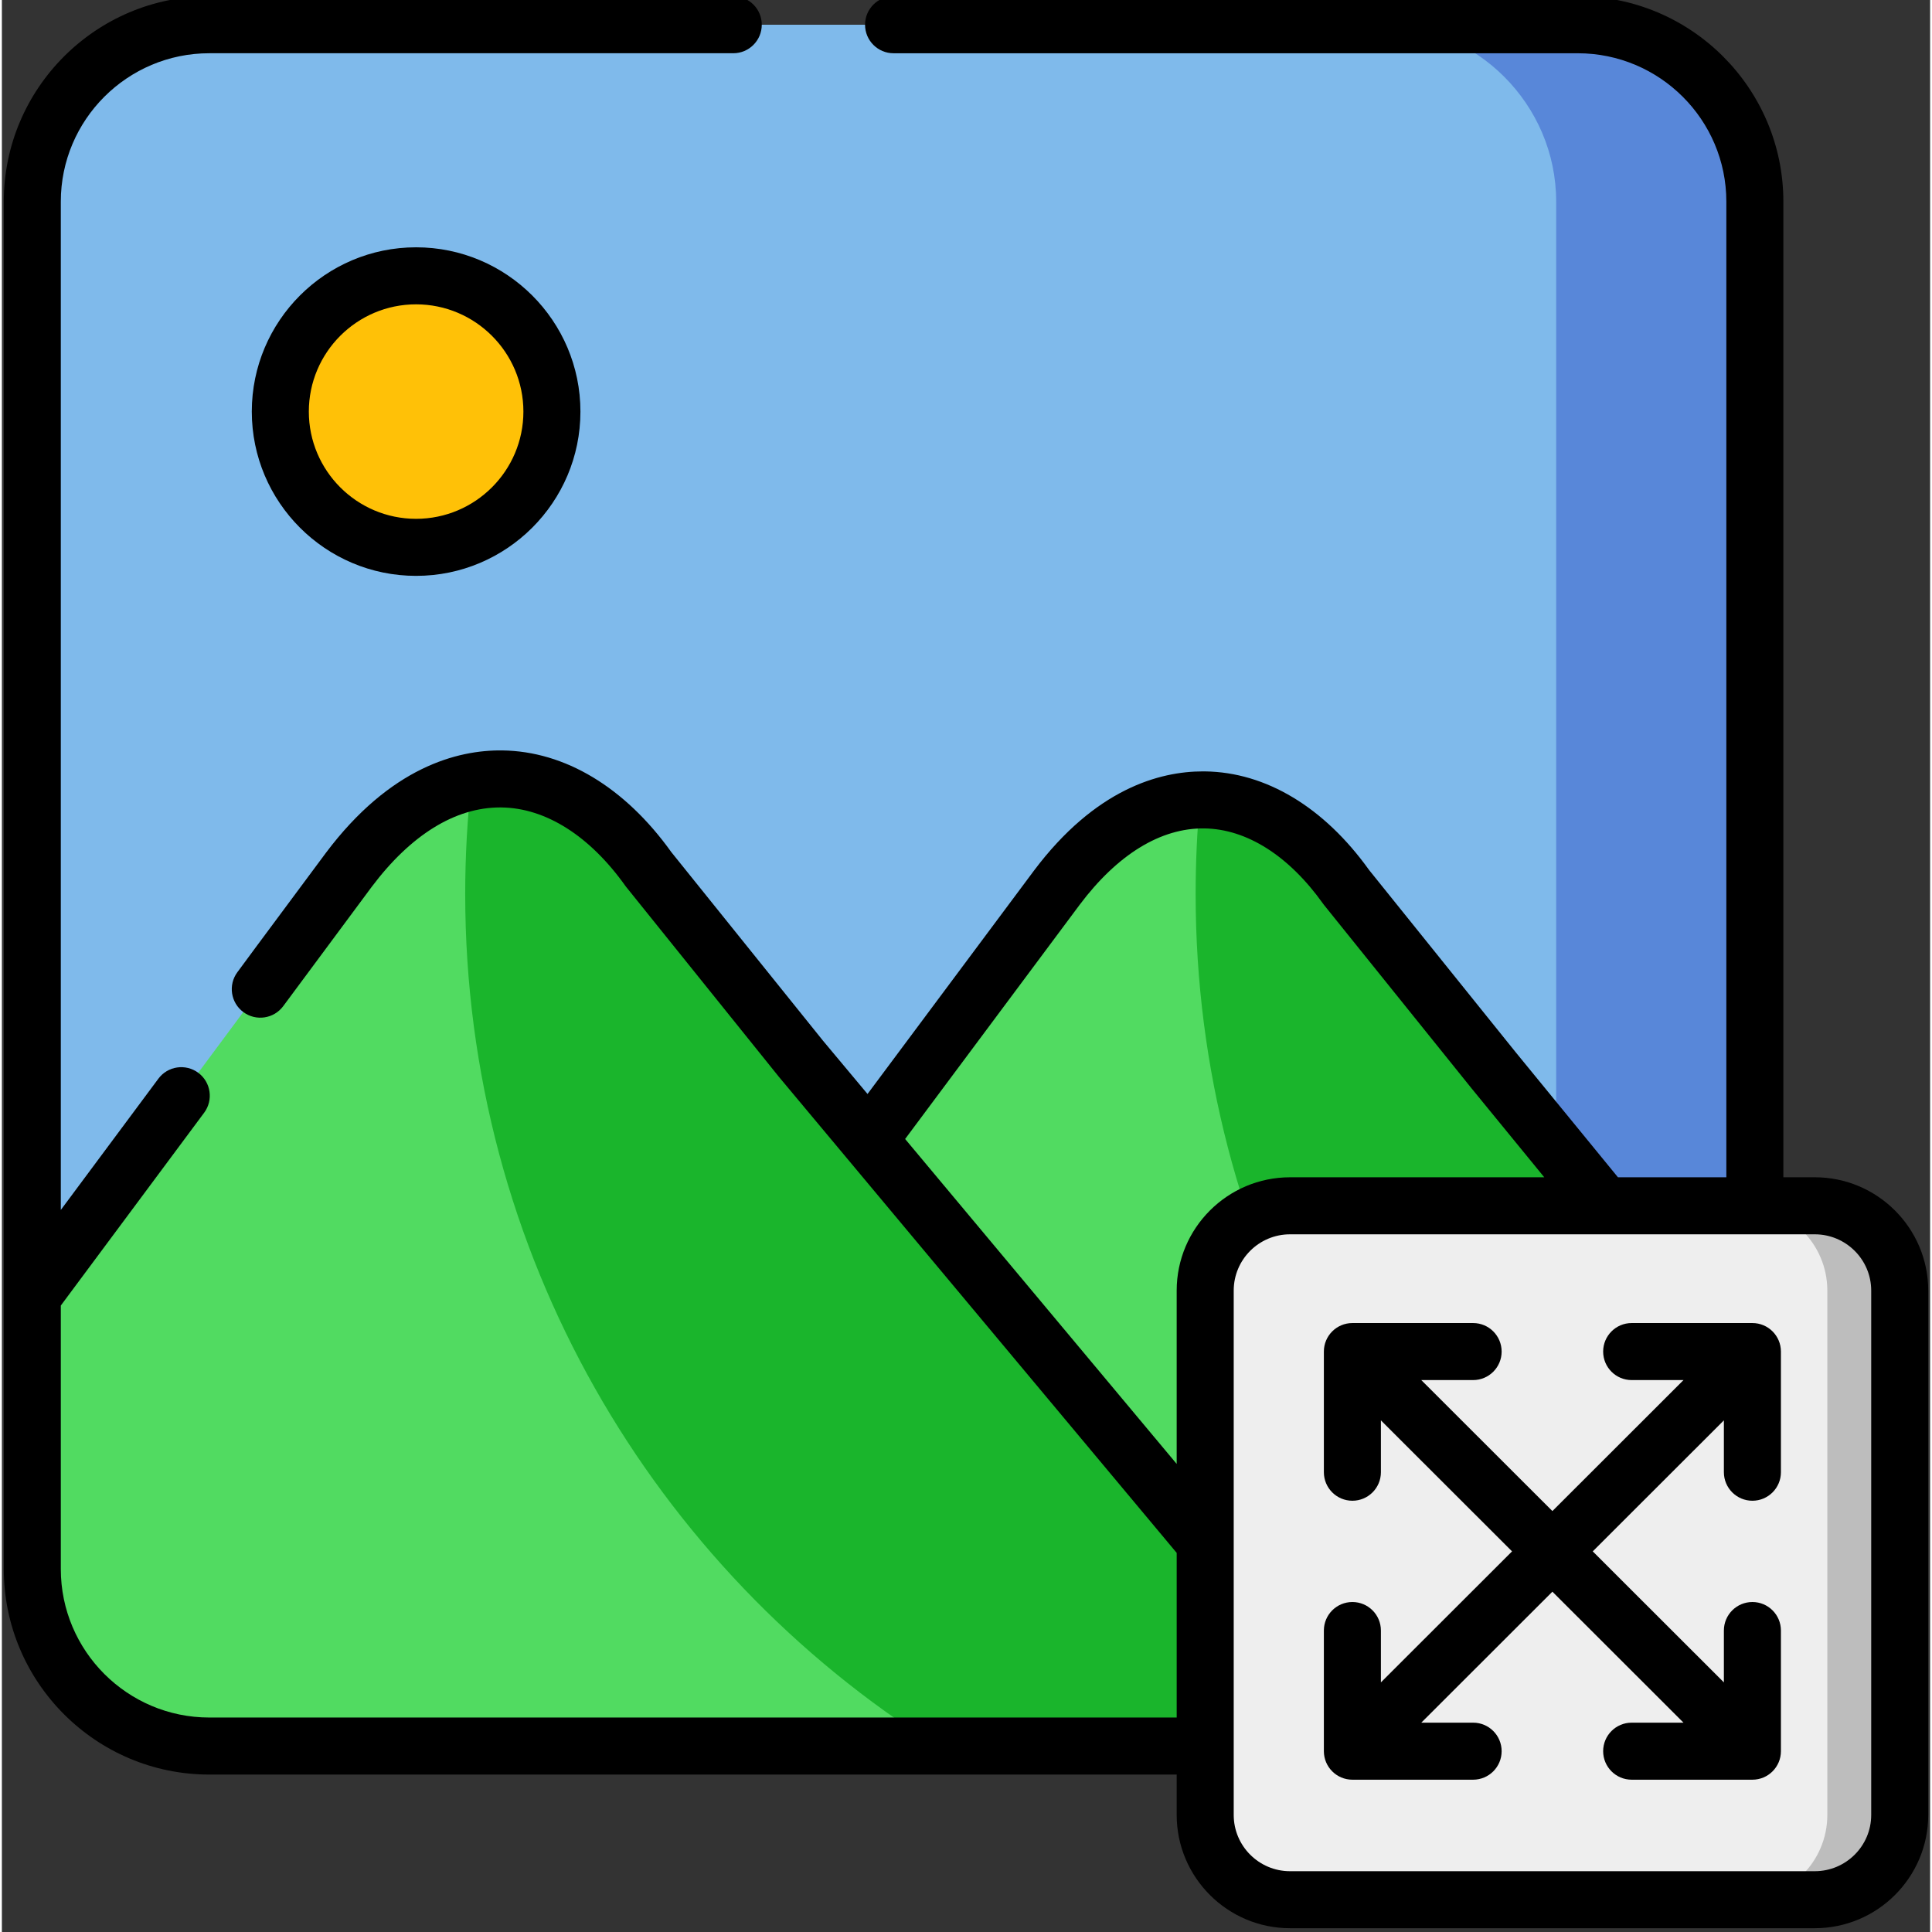 <svg height="511pt" viewBox="0 1 511 511.999" width="511pt" xmlns="http://www.w3.org/2000/svg"><rect x="0" y="1" width="511" height="511.999" fill="#333333" stroke="none"/><g fill-rule="evenodd"><path d="m417.617 7.559h-362.656c-25.809 0-46.906 21.078-46.906 46.871v362.395c0 25.789 21.098 46.898 46.906 46.898h362.656c25.809 0 46.934-21.109 46.934-46.898v-362.395c0-25.793-21.125-46.871-46.934-46.871zm0 0" fill="#7fbaeb"/><path d="m279.555 236.258-49.82 66.863 134.23 160.605h53.652c25.809 0 46.934-21.113 46.934-46.902v-47.547l-69.238-84.645-39.008-48.492c-20.945-29.41-52.352-32.355-76.75.117zm0 0" fill="#51db61"/><path d="m54.754 281.629-46.699 62.859v72.336c0 25.793 21.098 46.902 46.906 46.902h309.008l-134.234-160.605-17.941-21.492-40.395-50.227c-21.684-30.441-54.211-33.504-79.461.117zm0 0" fill="#51db61"/><path d="m109.762 74.094c-19.859 0-35.973 16.105-35.973 35.98 0 19.871 16.113 35.977 35.973 35.977 19.887 0 36.004-16.105 36.004-35.977 0-19.875-16.117-35.98-36.004-35.98zm0 0" fill="#ffc107"/><path d="m122.785 237.906c0 95.156 49.91 178.684 124.98 225.82h116.199l-134.23-160.605-17.941-21.492-40.395-50.227c-13.051-18.312-30.023-26.703-46.965-23.172-1.09 9.746-1.648 19.637-1.648 29.676zm0 0" fill="#1ab52c"/><path d="m316.355 237.906c0 92.773 47.406 174.441 119.352 222.168 16.883-7.094 28.844-23.848 28.844-43.25v-47.547l-69.234-84.645-39.012-48.492c-10.93-15.34-24.688-23.465-38.801-23.141-.766 8.215-1.148 16.516-1.148 24.906zm0 0" fill="#1ab52c"/><path d="m411.902 54.43v250.488l12.789 15.633h39.859v-266.121c0-25.793-21.125-46.871-46.934-46.871h-52.648c25.809 0 46.934 21.078 46.934 46.871zm0 0" fill="#5887d9"/><path d="m318.887 481.98c0 12.363 10.109 22.461 22.48 22.461h139.066c12.371 0 22.508-10.098 22.508-22.461v-138.965c0-12.367-10.133-22.465-22.508-22.465h-139.066c-12.371 0-22.48 10.098-22.48 22.465zm0 0" fill="#eee"/><path d="m483.762 343.016v138.965c0 12.363-10.105 22.461-22.48 22.461h19.152c12.375 0 22.512-10.098 22.512-22.461v-138.965c0-12.367-10.137-22.465-22.512-22.465h-19.152c12.375 0 22.48 10.098 22.48 22.465zm0 0" fill="#bdbdbd"/></g><path d="m463.906 398.711c4.172 0 7.555-3.387 7.555-7.559v-31.973c0-4.176-3.383-7.559-7.555-7.559h-32c-4.172 0-7.555 3.383-7.555 7.559 0 4.172 3.383 7.555 7.555 7.555h13.738l-34.742 34.711-34.746-34.711h13.738c4.172 0 7.555-3.383 7.555-7.555 0-4.176-3.383-7.559-7.555-7.559h-31.996c-4.176 0-7.559 3.383-7.559 7.559v31.973c0 4.172 3.383 7.559 7.559 7.559 4.172 0 7.555-3.387 7.555-7.559v-13.742l34.754 34.719-34.754 34.719v-13.742c0-4.172-3.383-7.555-7.555-7.555-4.176 0-7.559 3.383-7.559 7.555v31.973c0 4.176 3.383 7.559 7.559 7.559h31.996c4.172 0 7.555-3.383 7.555-7.559 0-4.172-3.383-7.555-7.555-7.555h-13.738l34.746-34.711 34.742 34.711h-13.738c-4.172 0-7.555 3.383-7.555 7.555 0 4.176 3.383 7.559 7.555 7.559h32c4.172 0 7.555-3.383 7.555-7.559v-31.973c0-4.172-3.383-7.555-7.555-7.555-4.176 0-7.559 3.383-7.559 7.555v13.742l-34.754-34.719 34.754-34.719v13.742c0 4.172 3.383 7.559 7.559 7.559zm0 0"/><path d="m66.23 110.074c0 24.004 19.527 43.535 43.531 43.535 24.02 0 43.559-19.531 43.559-43.535 0-24.008-19.539-43.535-43.559-43.535-24.004 0-43.531 19.527-43.531 43.535zm71.977 0c0 15.668-12.762 28.418-28.445 28.418-15.668 0-28.418-12.75-28.418-28.418 0-15.672 12.75-28.422 28.418-28.422 15.684 0 28.445 12.75 28.445 28.422zm0 0"/><path d="m480.434 312.992h-8.324v-258.562c0-30.016-24.445-54.43-54.492-54.43h-181.312c-4.176 0-7.559 3.383-7.559 7.559 0 4.172 3.383 7.555 7.559 7.555h181.312c21.715 0 39.379 17.637 39.379 39.316v258.562h-28.723l-27.07-33.098-38.871-48.32c-11.93-16.66-27.367-25.941-43.488-26.145-.18-.004-.363-.004-.547-.004-11.551 0-28.52 4.645-44.801 26.32l-44.094 59.172-11.766-14.078-40.215-50.004c-12.301-17.184-28.215-26.758-44.824-26.965-11.875-.145-29.672 4.434-46.73 27.145l-18.395 24.773-5.066 6.859c-2.48 3.359-1.77 8.09 1.59 10.57 3.355 2.48 8.086 1.77 10.57-1.59l23.414-31.57c10.363-13.797 22.129-21.078 34.059-21.078.125 0 .246 0 .371.004 11.723.148 23.383 7.535 32.832 20.801.086.121.176.238.27.352l40.395 50.227c.027.039.059.074.09.109l17.68 21.16c.156.211.328.418.512.613l87.145 104.285v43.633h-256.371c-21.695 0-39.348-17.648-39.348-39.34v-69.84l37.988-51.102c2.488-3.352 1.793-8.086-1.555-10.574-3.355-2.492-8.086-1.793-10.574 1.555l-25.859 34.789v-267.223c0-21.68 17.652-39.316 39.348-39.316h138.859c4.172 0 7.555-3.383 7.555-7.555 0-4.176-3.383-7.559-7.555-7.559h-138.859c-30.031 0-54.461 24.414-54.461 54.43v362.395c0 30.027 24.43 54.457 54.461 54.457h256.371v10.695c0 16.555 13.473 30.023 30.035 30.023h139.066c16.578 0 30.066-13.469 30.066-30.02v-138.965c0-16.555-13.488-30.023-30.066-30.023zm-241.066-10.148 46.23-62.043c10.066-13.402 21.543-20.414 33.055-20.262 11.234.145 22.422 7.242 31.5 19.988.086.117.176.238.266.352l39.047 48.535 19.281 23.578h-67.375c-16.566 0-30.039 13.469-30.039 30.023v45.941zm256.02 179.137c0 8.219-6.711 14.906-14.953 14.906h-139.066c-8.227 0-14.922-6.688-14.922-14.906v-72.227c0-.012 0-.02 0-.027v-66.711c0-8.223 6.695-14.91 14.922-14.91h139.066c8.242 0 14.953 6.688 14.953 14.91zm0 0"/></svg>